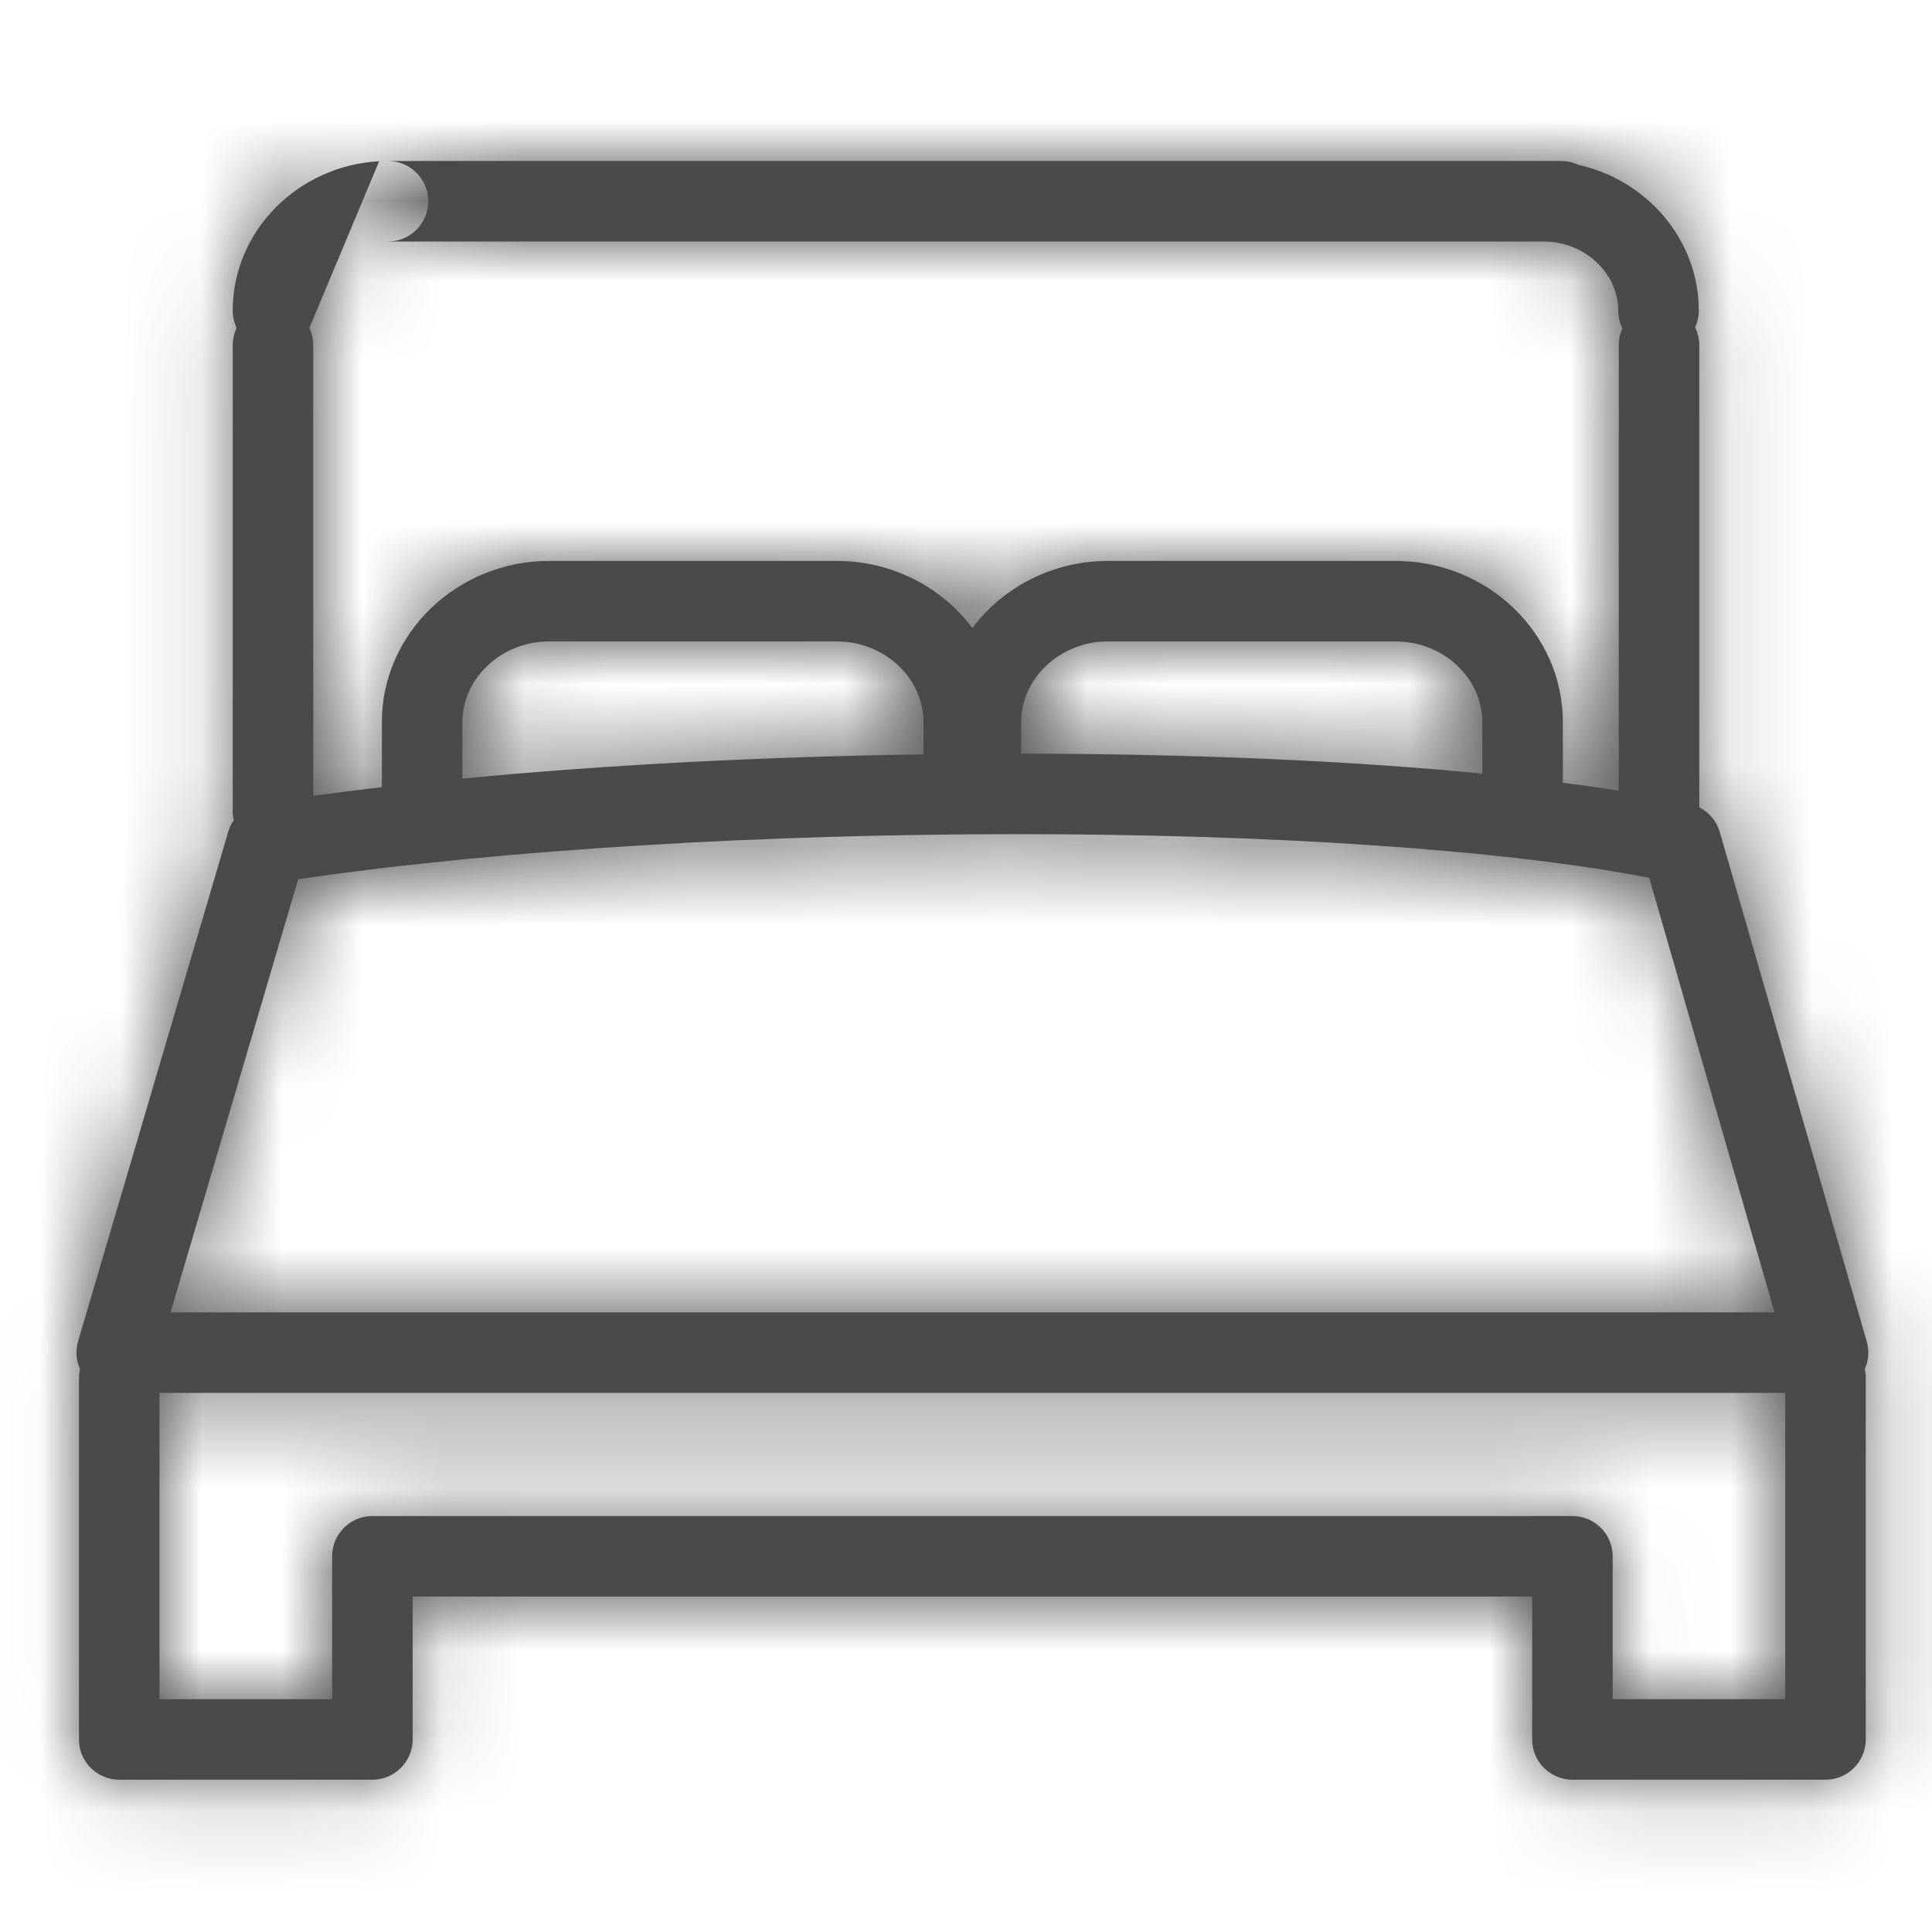 <?xml version="1.0" encoding="UTF-8"?>
<svg width="24px" height="24px" viewBox="0 0 24 24" version="1.1" xmlns="http://www.w3.org/2000/svg" xmlns:xlink="http://www.w3.org/1999/xlink">
    <!-- Generator: Sketch 48.2 (47327) - http://www.bohemiancoding.com/sketch -->
    <title>xxxhdpi0: Icons / Category / Para a sua casa</title>
    <desc>Created with Sketch.</desc>
    <defs>
        <path d="M2.119,16.303 L22.044,16.303 L20.487,10.904 C16.813,10.19 8.856,10.167 3.704,10.922 L2.119,16.303 Z M2.939,4.074 C2.909,4.009 2.891,3.936 2.891,3.86 C2.891,2.866 3.704,2.058 4.71,2.003 C4.728,2.001 4.747,2 4.765,2 L19.393,2 C19.469,2 19.541,2.017 19.606,2.047 C20.458,2.237 21.103,2.976 21.103,3.86 C21.103,3.934 21.086,4.004 21.058,4.067 C21.09,4.134 21.109,4.209 21.109,4.288 L21.109,10.029 C21.231,10.091 21.325,10.201 21.364,10.337 L23.189,16.664 C23.224,16.785 23.212,16.905 23.165,17.008 C23.173,17.044 23.177,17.08 23.177,17.118 L23.177,21.608 C23.177,21.884 22.953,22.108 22.677,22.108 L19.533,22.108 C19.257,22.108 19.033,21.884 19.033,21.608 L19.033,19.833 L5.126,19.833 L5.126,21.608 C5.126,21.884 4.902,22.108 4.626,22.108 L1.481,22.108 C1.205,22.108 0.981,21.884 0.981,21.608 L0.981,17.118 C0.981,17.08 0.986,17.043 0.994,17.007 C0.947,16.904 0.935,16.783 0.97,16.662 L2.835,10.334 C2.85,10.281 2.874,10.233 2.904,10.189 C2.896,10.152 2.891,10.114 2.891,10.075 L2.891,4.288 C2.891,4.211 2.909,4.139 2.939,4.074 Z M3.843,4.074 C3.874,4.139 3.891,4.211 3.891,4.288 L3.891,9.886 C4.169,9.848 4.453,9.812 4.744,9.778 L4.744,8.969 C4.744,7.863 5.684,6.968 6.821,6.968 L10.395,6.968 C11.084,6.968 11.7,7.296 12.079,7.801 C12.458,7.296 13.075,6.968 13.762,6.968 L17.337,6.968 C18.474,6.968 19.414,7.862 19.414,8.969 L19.414,9.723 C19.656,9.754 19.888,9.787 20.109,9.823 L20.109,4.288 C20.109,4.214 20.125,4.143 20.154,4.08 C20.121,4.014 20.103,3.939 20.103,3.86 C20.103,3.395 19.688,3 19.174,3 L4.82,3 C5.096,3 5.32,2.776 5.32,2.5 C5.32,2.224 5.096,2 4.82,2 C4.783,2 4.747,2.001 4.71,2.003 Z M5.744,9.672 C7.544,9.498 9.522,9.399 11.472,9.371 L11.472,8.969 C11.472,8.426 10.99,7.968 10.395,7.968 L6.821,7.968 C6.226,7.968 5.744,8.427 5.744,8.969 L5.744,9.672 Z M18.414,9.61 L18.414,8.969 C18.414,8.426 17.933,7.968 17.337,7.968 L13.762,7.968 C13.168,7.968 12.685,8.428 12.685,8.969 L12.685,9.362 C14.759,9.364 16.752,9.447 18.414,9.61 Z M22.177,17.303 L1.981,17.303 L1.981,21.108 L4.126,21.108 L4.126,19.333 C4.126,19.057 4.35,18.833 4.626,18.833 L19.533,18.833 C19.809,18.833 20.033,19.057 20.033,19.333 L20.033,21.108 L22.177,21.108 L22.177,17.303 Z" id="path-1"></path>
    </defs>
    <g id="Symbols" stroke="none" stroke-width="1" fill="none" fill-rule="evenodd">
        <g id="0:-Icons-/-Category-/-Para-a-sua-casa">
            <path d="M0,0 L24,0 L24,24 L0,24 L0,0 Z M0,0 L24,0 L24,24 L0,24 L0,0 Z M0,0 L24,0 L24,24 L0,24 L0,0 Z M0,0 L24,0 L24,24 L0,24 L0,0 Z" id="Container"></path>
            <mask id="mask-2" fill="white">
                <use xlink:href="#path-1"></use>
            </mask>
            <use id="Mask" fill="#4A4A4A" fill-rule="nonzero" xlink:href="#path-1"></use>
            <g id="0:-Fundamentals-/-Color-/-Primary-/-Black" mask="url(#mask-2)" fill="#4A4A4A">
                <rect id="Mixin/Fill/Black" x="0" y="0" width="24" height="24"></rect>
            </g>
        </g>
    </g>
</svg>